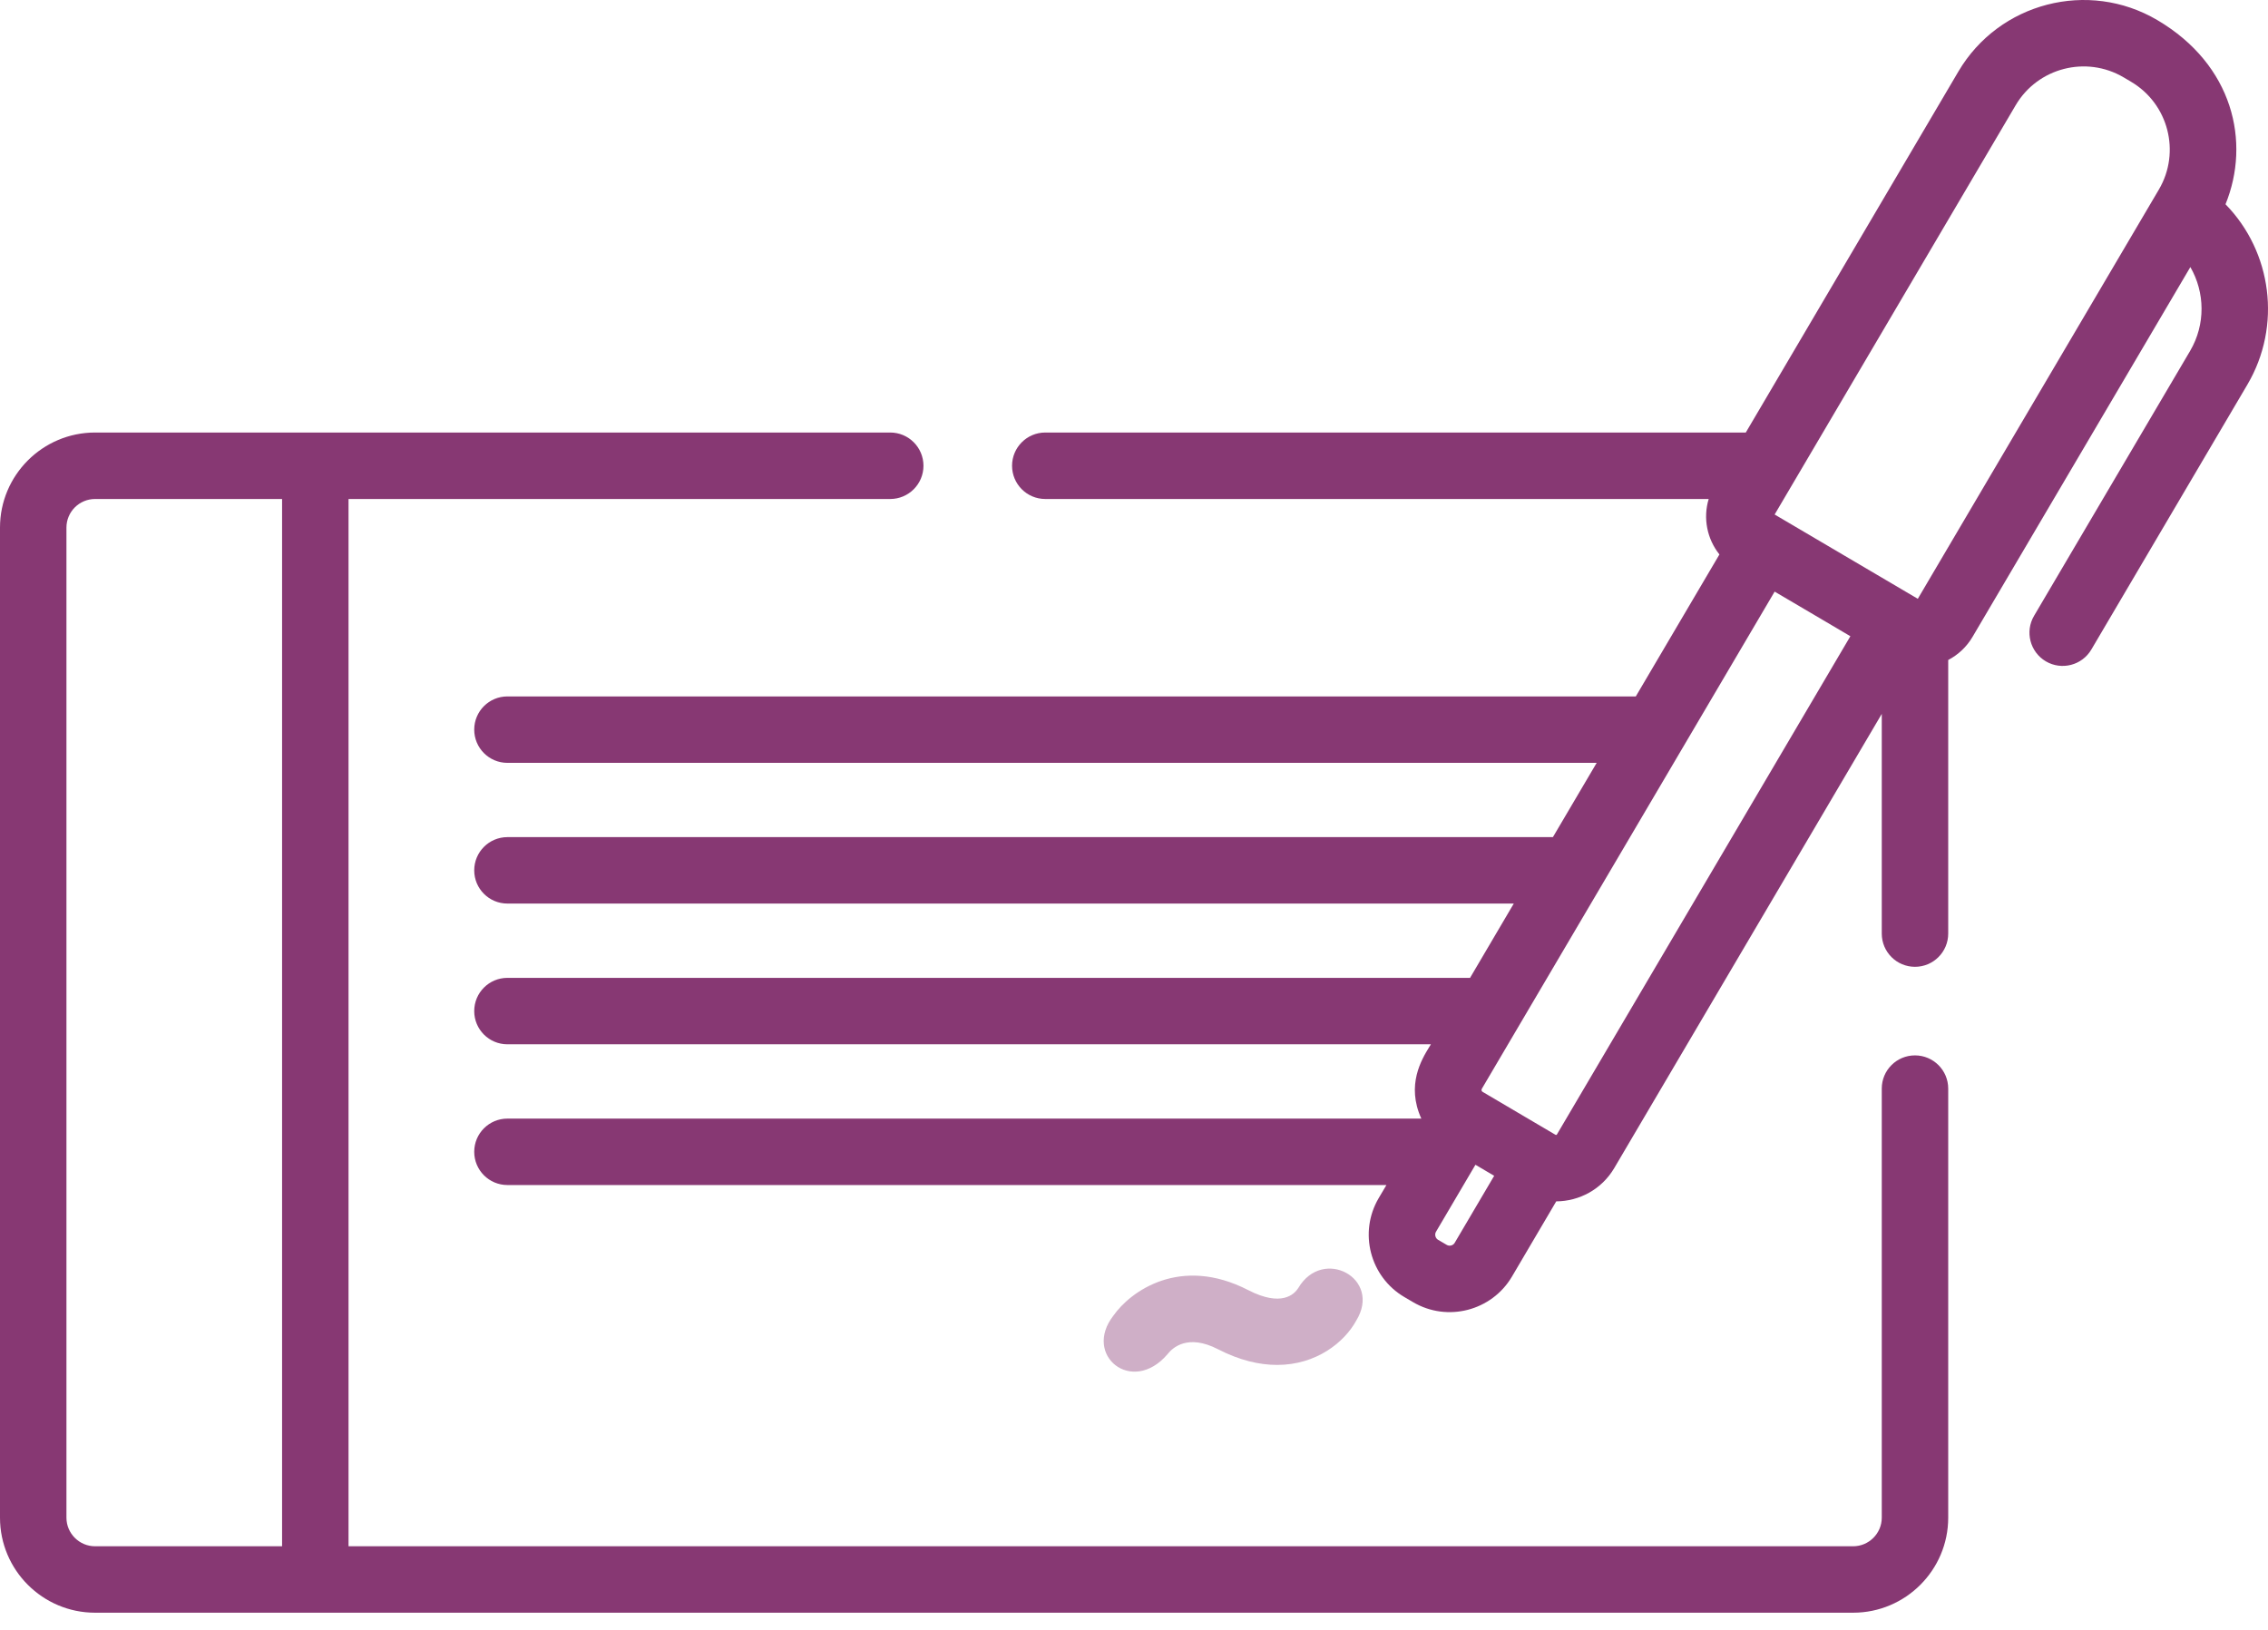 <svg width="64" height="46" viewBox="0 0 64 46" fill="none" xmlns="http://www.w3.org/2000/svg">
<path fill-rule="evenodd" clip-rule="evenodd" d="M60.875 0.566C63.02 1.829 63.515 4.014 62.801 5.765C64.112 7.106 64.394 9.197 63.418 10.855L59.015 18.332C58.752 18.778 58.177 18.927 57.731 18.665C57.285 18.402 57.136 17.827 57.398 17.381L61.802 9.904C62.242 9.156 62.221 8.25 61.809 7.537L55.662 17.975C55.493 18.262 55.252 18.482 54.976 18.627V26.348C54.976 26.866 54.556 27.286 54.038 27.286C53.52 27.286 53.101 26.866 53.101 26.348V20.148L45.551 32.968C45.198 33.567 44.566 33.902 43.915 33.906L42.666 36.028C42.095 36.997 40.842 37.321 39.874 36.75L39.627 36.605C38.659 36.035 38.335 34.783 38.905 33.814L39.123 33.445H14.319C13.801 33.445 13.382 33.025 13.382 32.507C13.382 31.989 13.801 31.57 14.319 31.57H40.108C39.676 30.622 40.118 29.899 40.331 29.55L40.357 29.509L40.378 29.473H14.319C13.801 29.473 13.382 29.054 13.382 28.536C13.382 28.017 13.801 27.598 14.319 27.598H41.483L42.717 25.501H14.319C13.801 25.501 13.382 25.082 13.382 24.564C13.382 24.046 13.801 23.626 14.319 23.626H43.821L45.056 21.53H14.319C13.801 21.53 13.382 21.11 13.382 20.592C13.382 20.074 13.801 19.655 14.319 19.655H46.16L48.52 15.648C48.171 15.211 48.053 14.624 48.217 14.083H29.496C28.979 14.083 28.559 13.663 28.559 13.145C28.559 12.627 28.979 12.207 29.496 12.207H49.264L55.264 2.017C56.411 0.071 58.928 -0.581 60.875 0.566ZM40.825 35.134C40.901 35.179 41.005 35.153 41.049 35.077L42.164 33.184L41.973 33.072C41.911 33.036 41.864 33.008 41.635 32.873L40.521 34.765C40.477 34.84 40.504 34.945 40.579 34.99L40.825 35.134ZM43.935 32.016C43.927 32.031 43.908 32.035 43.894 32.027L43.033 31.52L41.837 30.815C41.807 30.798 41.797 30.759 41.815 30.729L50.078 16.697C50.571 16.988 51 17.24 51.442 17.5L52.215 17.956L43.935 32.016ZM54.118 16.9L60.921 5.349C61.543 4.292 61.19 2.927 60.133 2.306L59.924 2.182C58.867 1.56 57.502 1.913 56.88 2.969L50.078 14.521C50.203 14.595 53.385 16.468 54.118 16.9Z" fill="#873873"/>
<path fill-rule="evenodd" clip-rule="evenodd" d="M53.101 30.723C53.101 30.205 53.52 29.786 54.038 29.786C54.556 29.786 54.976 30.206 54.976 30.723V42.833C54.976 44.312 53.772 45.515 52.293 45.515H2.683C1.203 45.515 0 44.312 0 42.833V14.89C0 13.411 1.203 12.207 2.683 12.207H25.121C25.639 12.207 26.059 12.627 26.059 13.145C26.059 13.663 25.639 14.083 25.121 14.083H9.835V43.64H52.293C52.738 43.64 53.101 43.277 53.101 42.833V30.723ZM2.683 43.64H7.96V14.083H2.683C2.237 14.083 1.875 14.445 1.875 14.89V42.833C1.875 43.277 2.237 43.64 2.683 43.64Z" fill="#873873"/>
<path opacity="0.4" d="M32.944 38.221C33.089 38.033 33.518 37.641 34.368 38.078C34.98 38.394 35.541 38.522 36.037 38.522C37.147 38.522 37.937 37.882 38.271 37.272C39.005 36.076 37.326 35.181 36.637 36.35C36.525 36.529 36.162 36.893 35.226 36.412C33.304 35.421 31.895 36.449 31.419 37.131C30.548 38.247 31.945 39.39 32.944 38.221V38.221Z" fill="#873873"/>
</svg>
